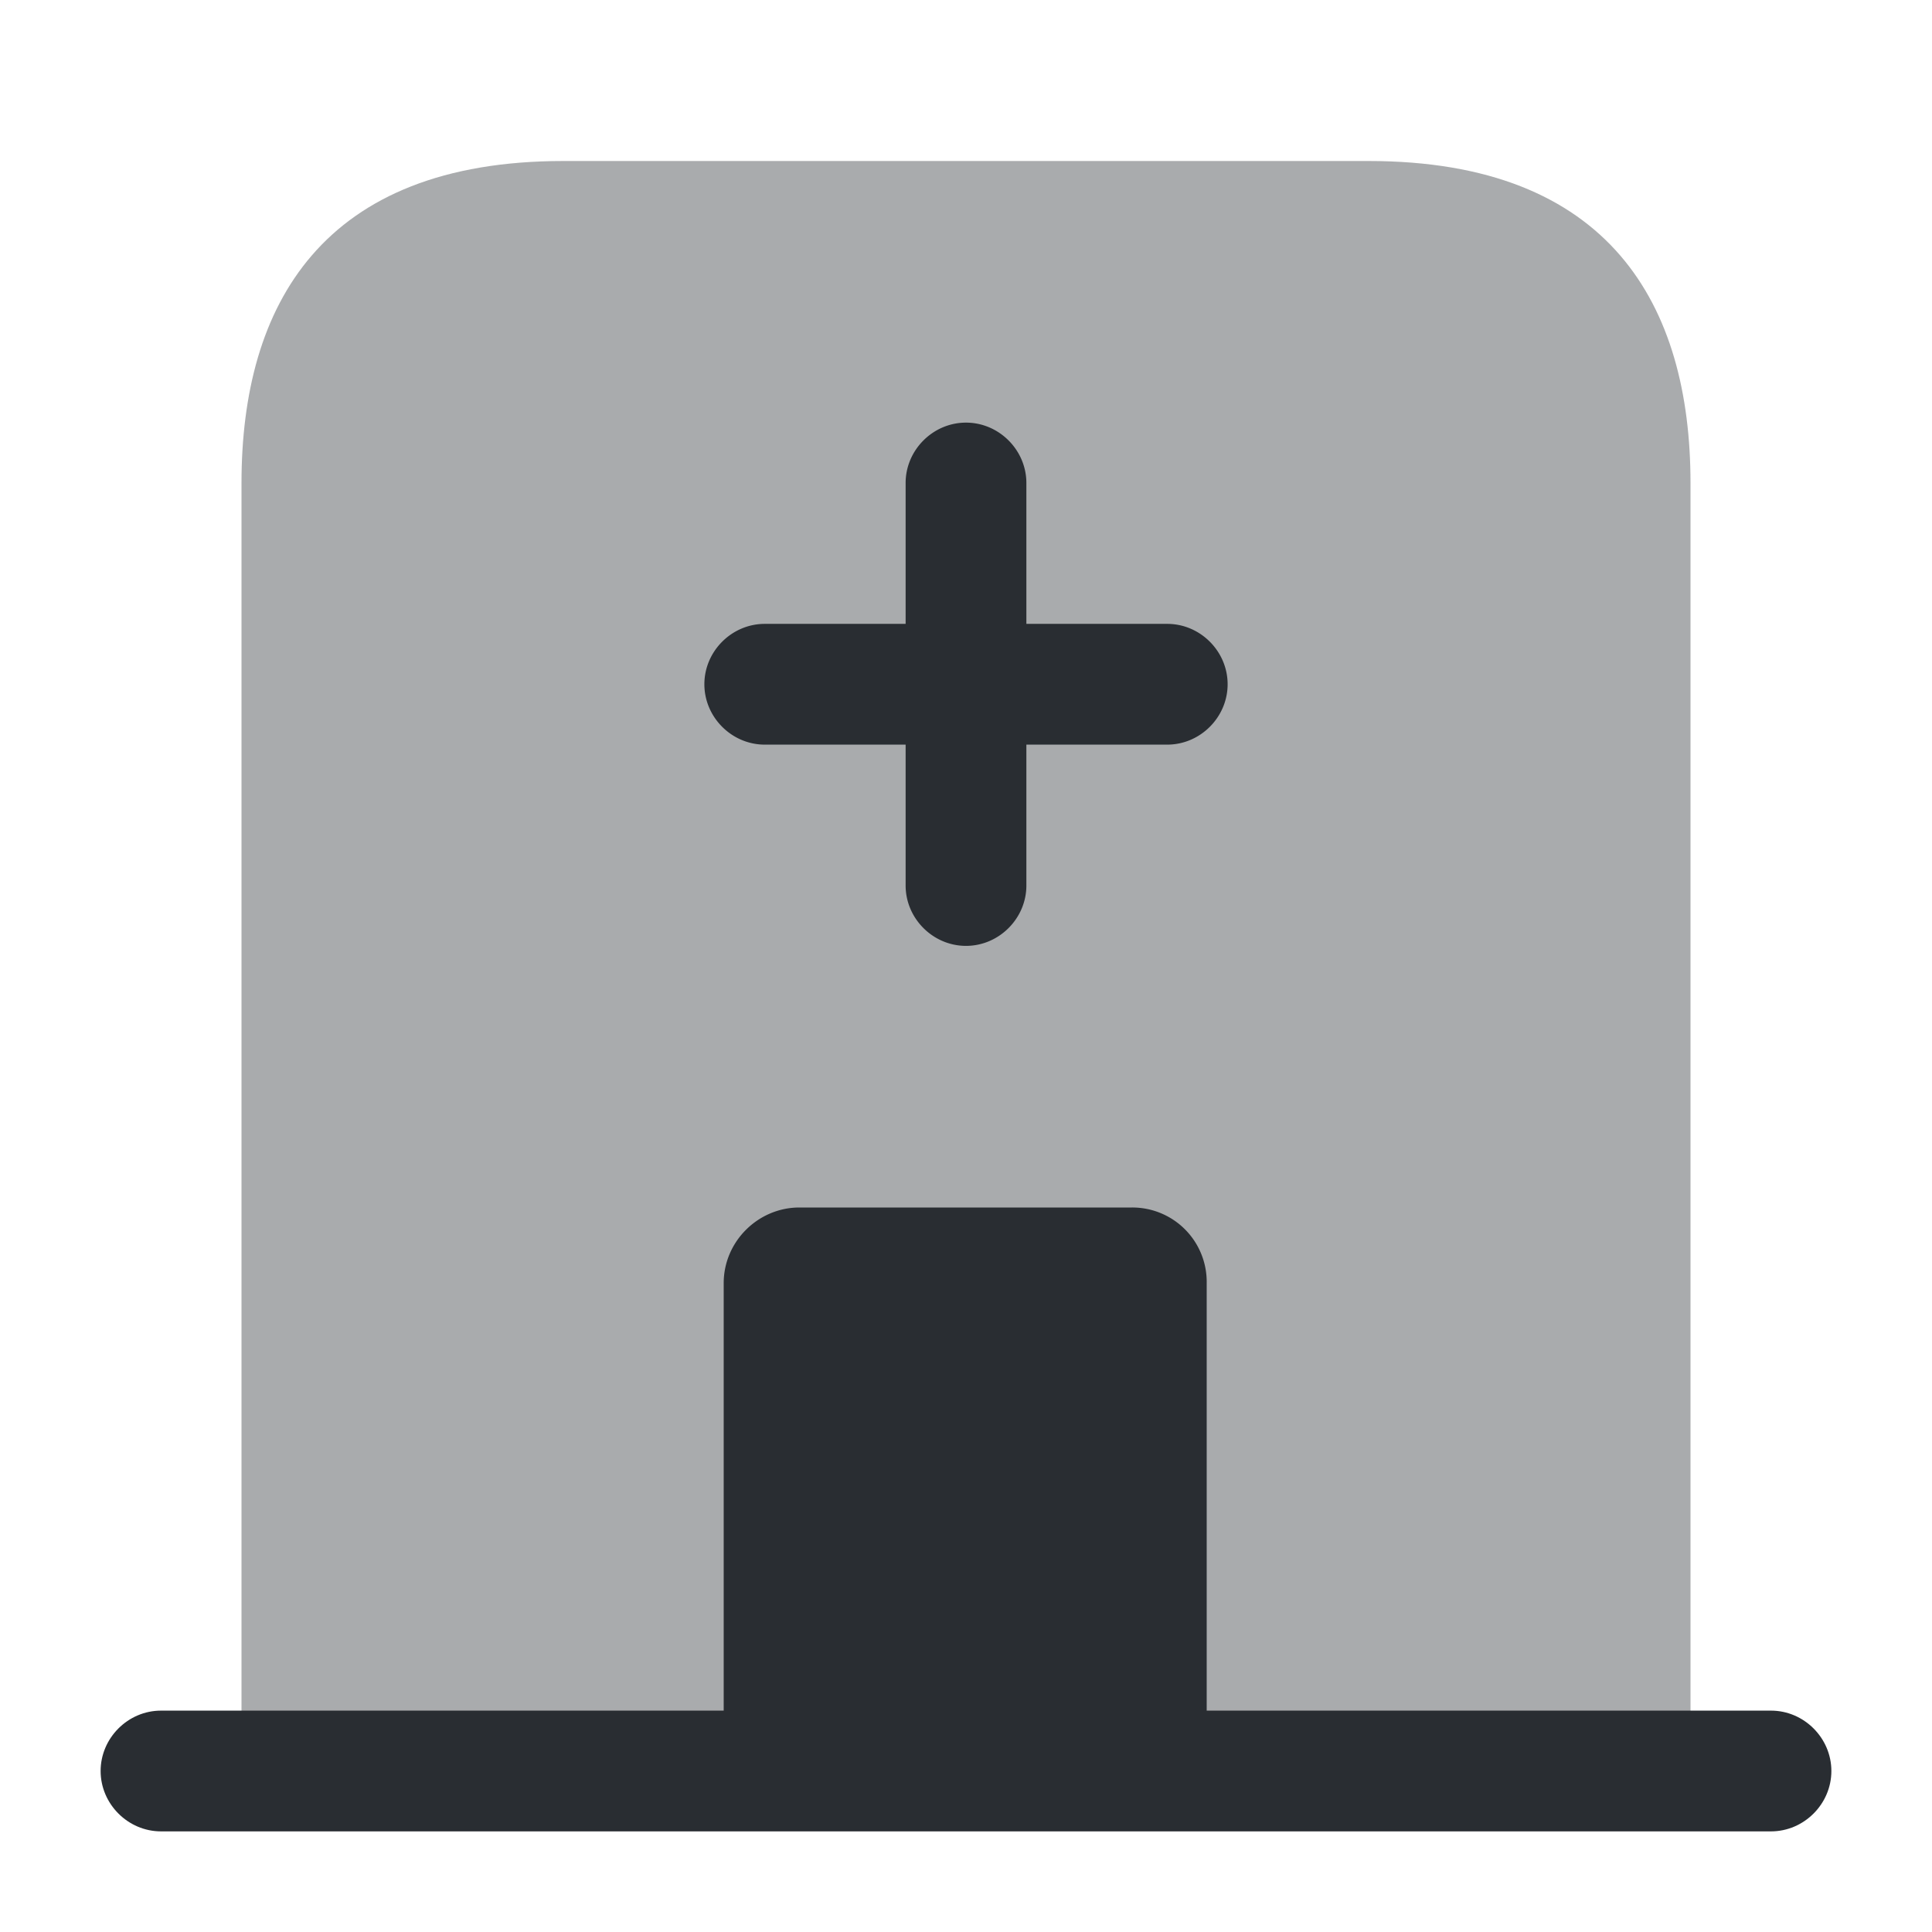 <svg xmlns="http://www.w3.org/2000/svg" width="24" height="24" fill="none"><path fill="#292D32" d="M22 21.25H2c-.41 0-.75.34-.75.75s.34.75.75.75h20c.41 0 .75-.34.75-.75s-.34-.75-.75-.75Z"/><path fill="#292D32" d="M17 2H7C4 2 3 3.79 3 6v16h18V6c0-2.21-1-4-4-4Z" opacity=".4"/><path fill="#292D32" d="M14.06 15H9.93c-.51 0-.94.42-.94.94V22h6v-6.06a.924.924 0 0 0-.93-.94ZM14.5 7.75h-1.75V6c0-.41-.34-.75-.75-.75s-.75.34-.75.75v1.75H9.5c-.41 0-.75.34-.75.75s.34.75.75.75h1.75V11c0 .41.34.75.75.75s.75-.34.75-.75V9.25h1.75c.41 0 .75-.34.75-.75s-.34-.75-.75-.75Z"/></svg>
